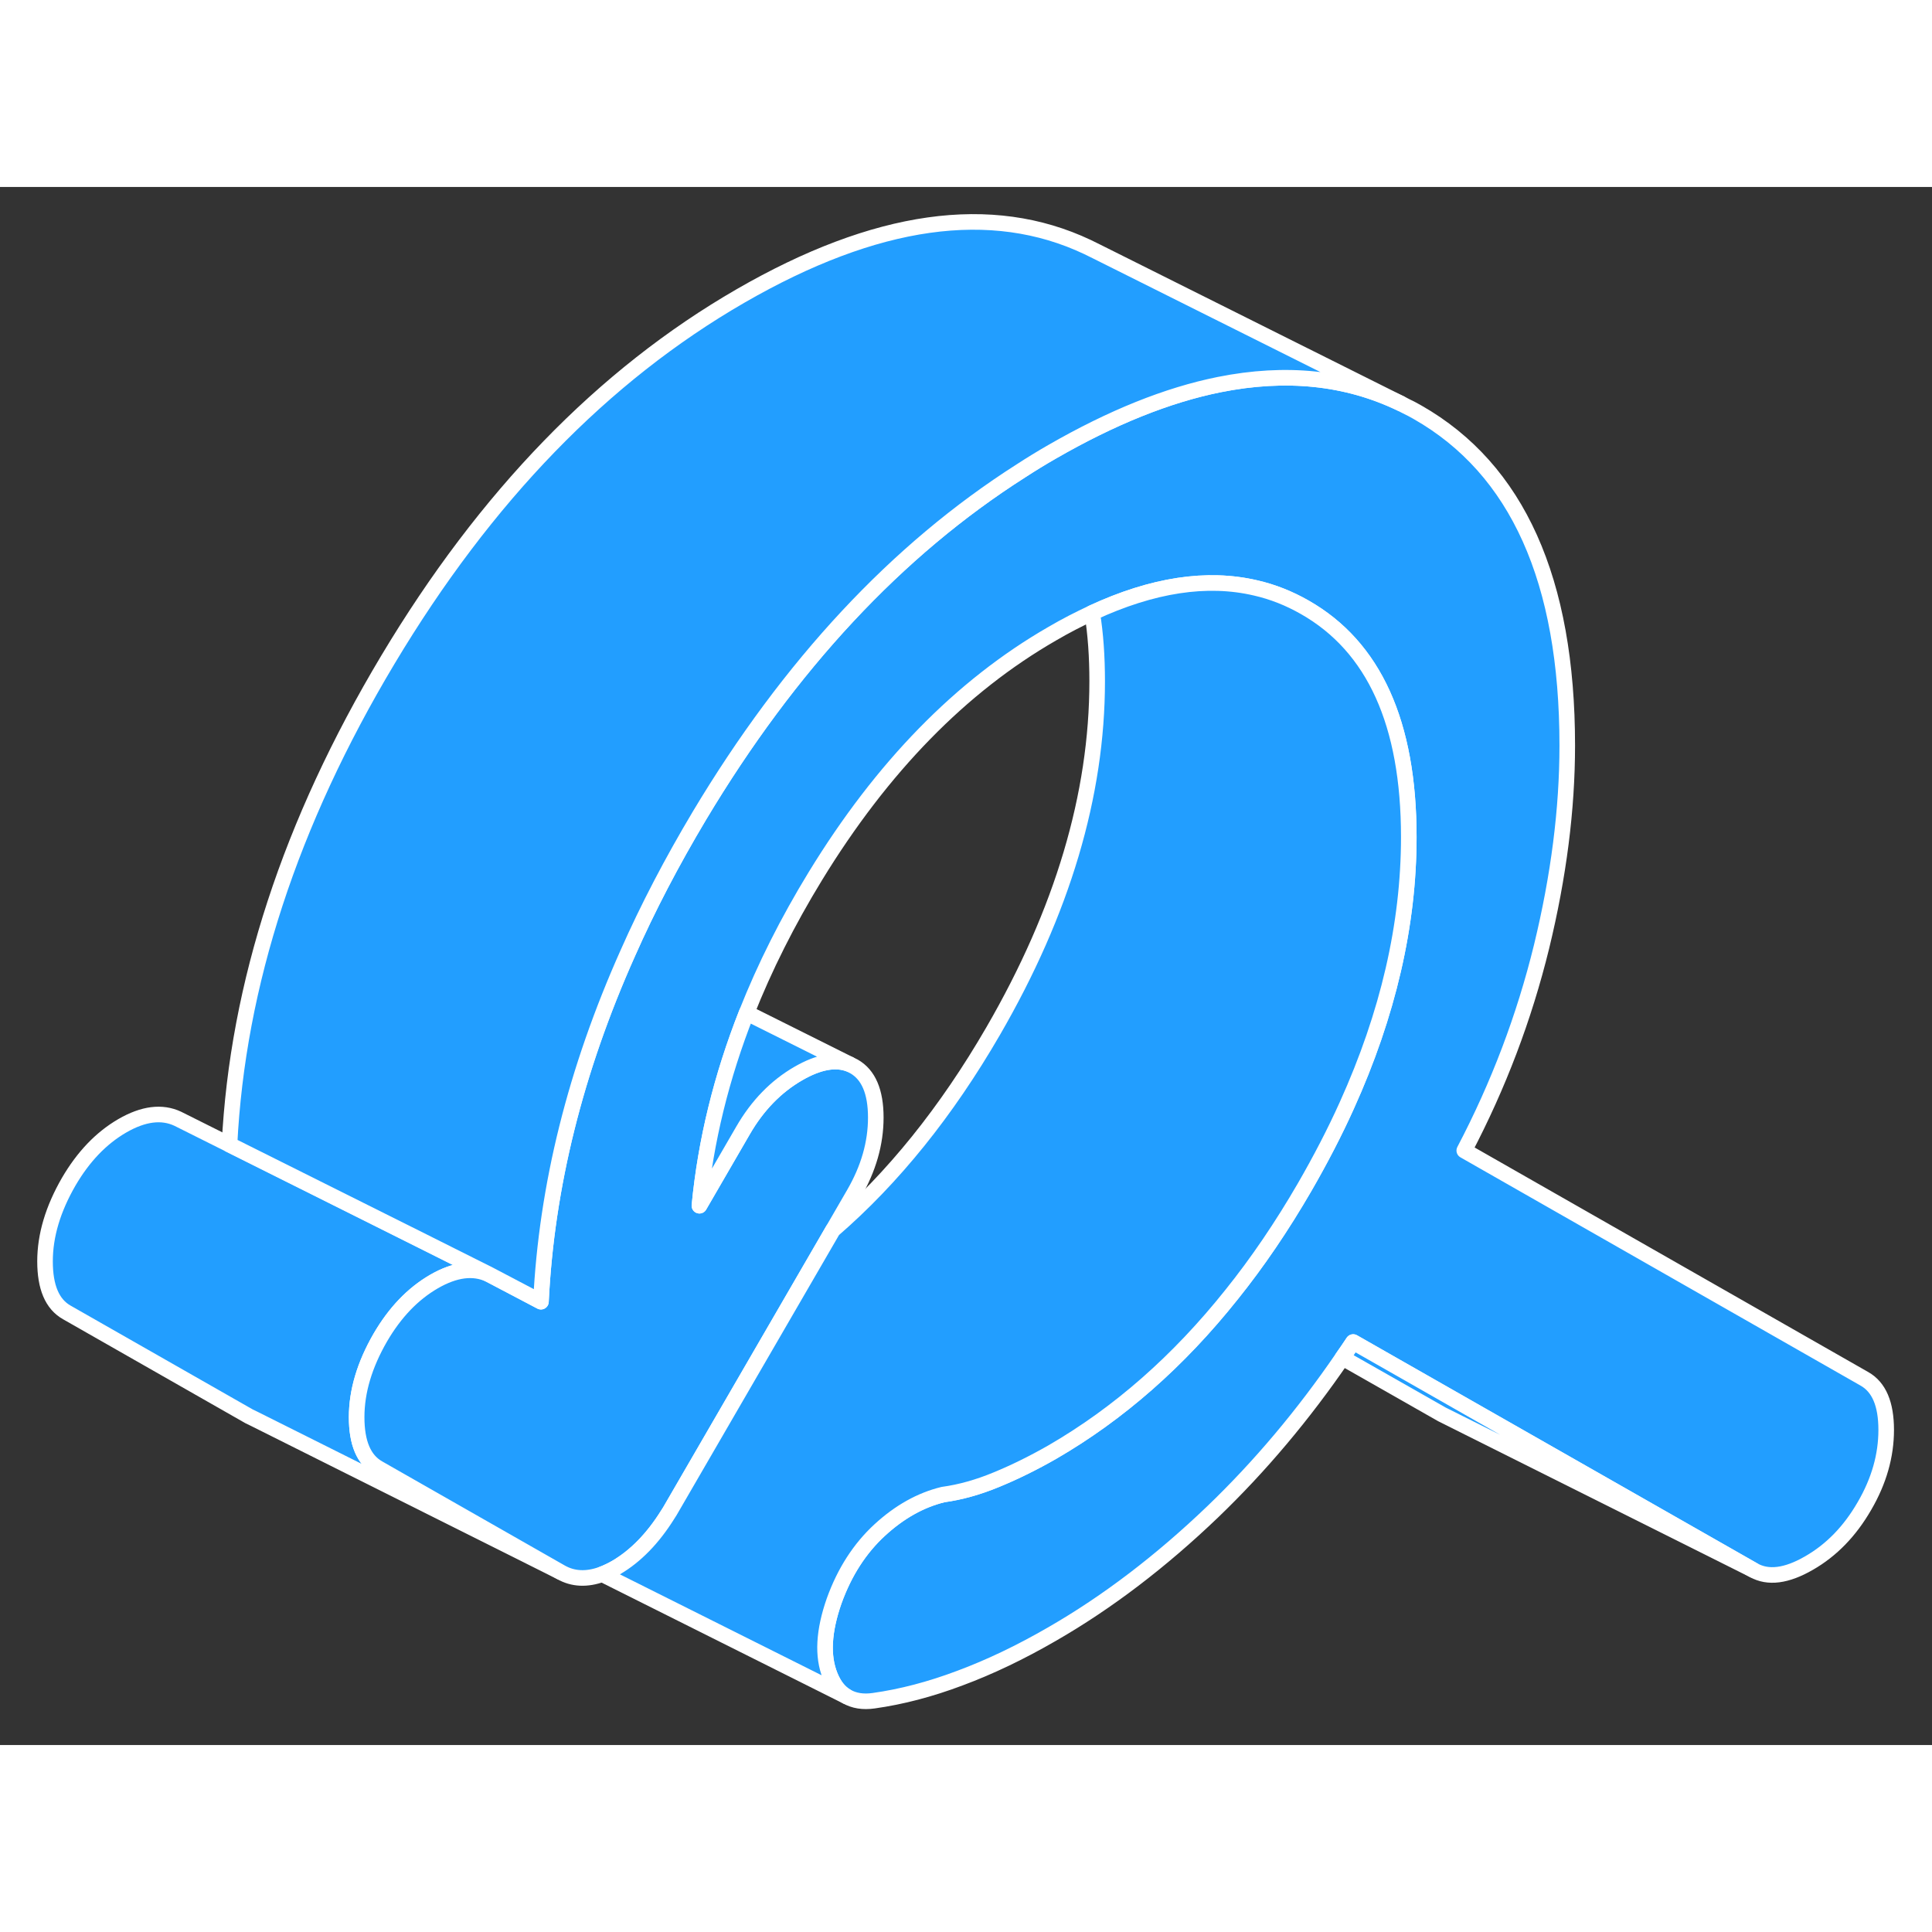 <svg width="48" height="48" viewBox="0 0 124 100" fill="#229EFF" xmlns="http://www.w3.org/2000/svg" stroke-width="1px" stroke-linecap="round" stroke-linejoin="round"><rect x="0" y="0" width="124" height="100" fill="#333333" stroke="none"/><path d="M35.99 88.905L16.32 79.065L15.99 78.905L4.29 72.235C3.35 71.705 2.89 70.615 2.89 68.955C2.89 67.295 3.4 65.595 4.41 63.845C5.35 62.235 6.49 61.045 7.85 60.255C9.2 59.475 10.39 59.325 11.41 59.805L14.73 61.465L27.22 67.705L31.41 69.805C30.39 69.325 29.2 69.475 27.85 70.255C26.49 71.045 25.35 72.235 24.41 73.845C23.4 75.595 22.89 77.305 22.89 78.955C22.89 80.605 23.35 81.705 24.29 82.235L35.99 88.905Z" stroke="white" stroke-linejoin="round"/><path d="M121.06 79.775C121.06 81.425 120.6 83.055 119.66 84.665C118.73 86.275 117.55 87.495 116.1 88.325C114.66 89.155 113.48 89.305 112.54 88.775L95.06 78.815L86.85 74.135C86.62 74.475 86.4 74.815 86.16 75.145C83.64 78.825 80.86 82.125 77.83 85.035C74.52 88.205 71.09 90.825 67.529 92.875C65.49 94.055 63.52 94.995 61.61 95.705C59.7 96.425 57.86 96.905 56.08 97.155C55.39 97.255 54.81 97.155 54.34 96.885C53.88 96.625 53.529 96.175 53.279 95.555C52.77 94.295 52.86 92.685 53.54 90.745C54.21 88.885 55.19 87.375 56.46 86.205C57.73 85.035 59.09 84.275 60.529 83.925C61.63 83.775 62.78 83.455 63.96 82.965C65.15 82.475 66.34 81.885 67.529 81.205C71.799 78.735 75.64 75.365 79.05 71.085C80.72 69.005 82.28 66.705 83.74 64.185C84.75 62.435 85.66 60.685 86.44 58.955C89.09 53.095 90.42 47.345 90.42 41.725C90.42 34.425 88.19 29.505 83.74 26.975C82.74 26.405 81.69 25.985 80.59 25.735C77.48 25.005 73.98 25.535 70.1 27.335C69.26 27.725 68.4 28.165 67.529 28.675C61.679 32.045 56.61 37.235 52.33 44.235C50.55 47.145 49.08 50.075 47.92 53.005C46.3 57.115 45.29 61.235 44.89 65.385L47.69 60.555C48.62 58.945 49.81 57.725 51.25 56.895C52.55 56.145 53.65 55.955 54.529 56.305L54.81 56.445C55.74 56.975 56.21 58.065 56.21 59.725C56.21 61.385 55.74 63.005 54.81 64.615L53.46 66.945L43.11 84.795C43.03 84.935 42.95 85.075 42.86 85.205C41.9 86.745 40.79 87.875 39.55 88.605C39.24 88.785 38.94 88.925 38.65 89.035C37.66 89.395 36.77 89.355 35.99 88.905L24.29 82.235C23.35 81.705 22.89 80.615 22.89 78.955C22.89 77.295 23.4 75.595 24.41 73.845C25.35 72.235 26.49 71.045 27.85 70.255C29.2 69.475 30.39 69.325 31.41 69.805L34.72 71.545C35.08 64.135 36.94 56.685 40.29 49.185C41.59 46.245 43.13 43.305 44.89 40.355C50.68 30.685 57.559 23.295 65.519 18.225C66.18 17.795 66.85 17.385 67.529 16.995C71.35 14.795 74.92 13.355 78.25 12.685C82.54 11.825 86.42 12.225 89.9 13.895L90.25 14.075C90.5 14.195 90.75 14.325 90.99 14.465C97.39 18.115 100.59 25.245 100.59 35.845C100.59 39.935 100.04 44.245 98.94 48.765C97.83 53.295 96.18 57.655 93.98 61.845L119.66 76.495C120.6 77.025 121.06 78.115 121.06 79.775Z" stroke="white" stroke-linejoin="round"/><path d="M89.899 13.895C86.419 12.225 82.54 11.825 78.249 12.685C74.919 13.355 71.349 14.795 67.529 16.995C66.849 17.385 66.179 17.795 65.519 18.225C57.559 23.295 50.679 30.685 44.889 40.355C43.129 43.305 41.589 46.245 40.289 49.185C36.939 56.685 35.08 64.135 34.719 71.545L31.409 69.805L27.22 67.705L14.729 61.465C15.239 51.185 18.639 40.805 24.889 30.355C31.159 19.875 38.709 12.085 47.529 6.995C56.209 1.985 63.629 0.935 69.799 3.855L70.389 4.145L89.899 13.895Z" stroke="white" stroke-linejoin="round"/><path d="M112.54 88.775L92.82 78.915L92.54 78.775L86.16 75.145C86.4 74.815 86.62 74.475 86.85 74.135L95.06 78.815L112.54 88.775Z" stroke="white" stroke-linejoin="round"/><path d="M90.419 41.725C90.419 47.345 89.09 53.095 86.439 58.955C85.659 60.685 84.749 62.435 83.74 64.185C82.279 66.705 80.719 69.005 79.049 71.085C75.639 75.365 71.799 78.735 67.529 81.205C66.339 81.885 65.15 82.475 63.959 82.965C62.779 83.455 61.629 83.775 60.529 83.925C59.089 84.275 57.73 85.035 56.459 86.205C55.19 87.375 54.209 88.885 53.539 90.745C52.859 92.685 52.769 94.295 53.279 95.555C53.529 96.175 53.879 96.625 54.339 96.885L38.649 89.035C38.939 88.925 39.239 88.785 39.549 88.605C40.789 87.875 41.899 86.745 42.859 85.205C42.949 85.075 43.029 84.935 43.109 84.795L53.459 66.945C57.319 63.605 60.749 59.345 63.739 54.185C68.189 46.505 70.419 39.015 70.419 31.725C70.419 30.155 70.319 28.685 70.099 27.335C73.979 25.535 77.479 25.005 80.589 25.735C81.689 25.985 82.74 26.405 83.74 26.975C88.189 29.505 90.419 34.425 90.419 41.725Z" stroke="white" stroke-linejoin="round"/><path d="M54.529 56.305C53.65 55.955 52.55 56.145 51.25 56.895C49.81 57.725 48.62 58.945 47.69 60.555L44.89 65.385C45.29 61.235 46.3 57.115 47.92 53.005L54.529 56.305Z" stroke="white" stroke-linejoin="round"/></svg>